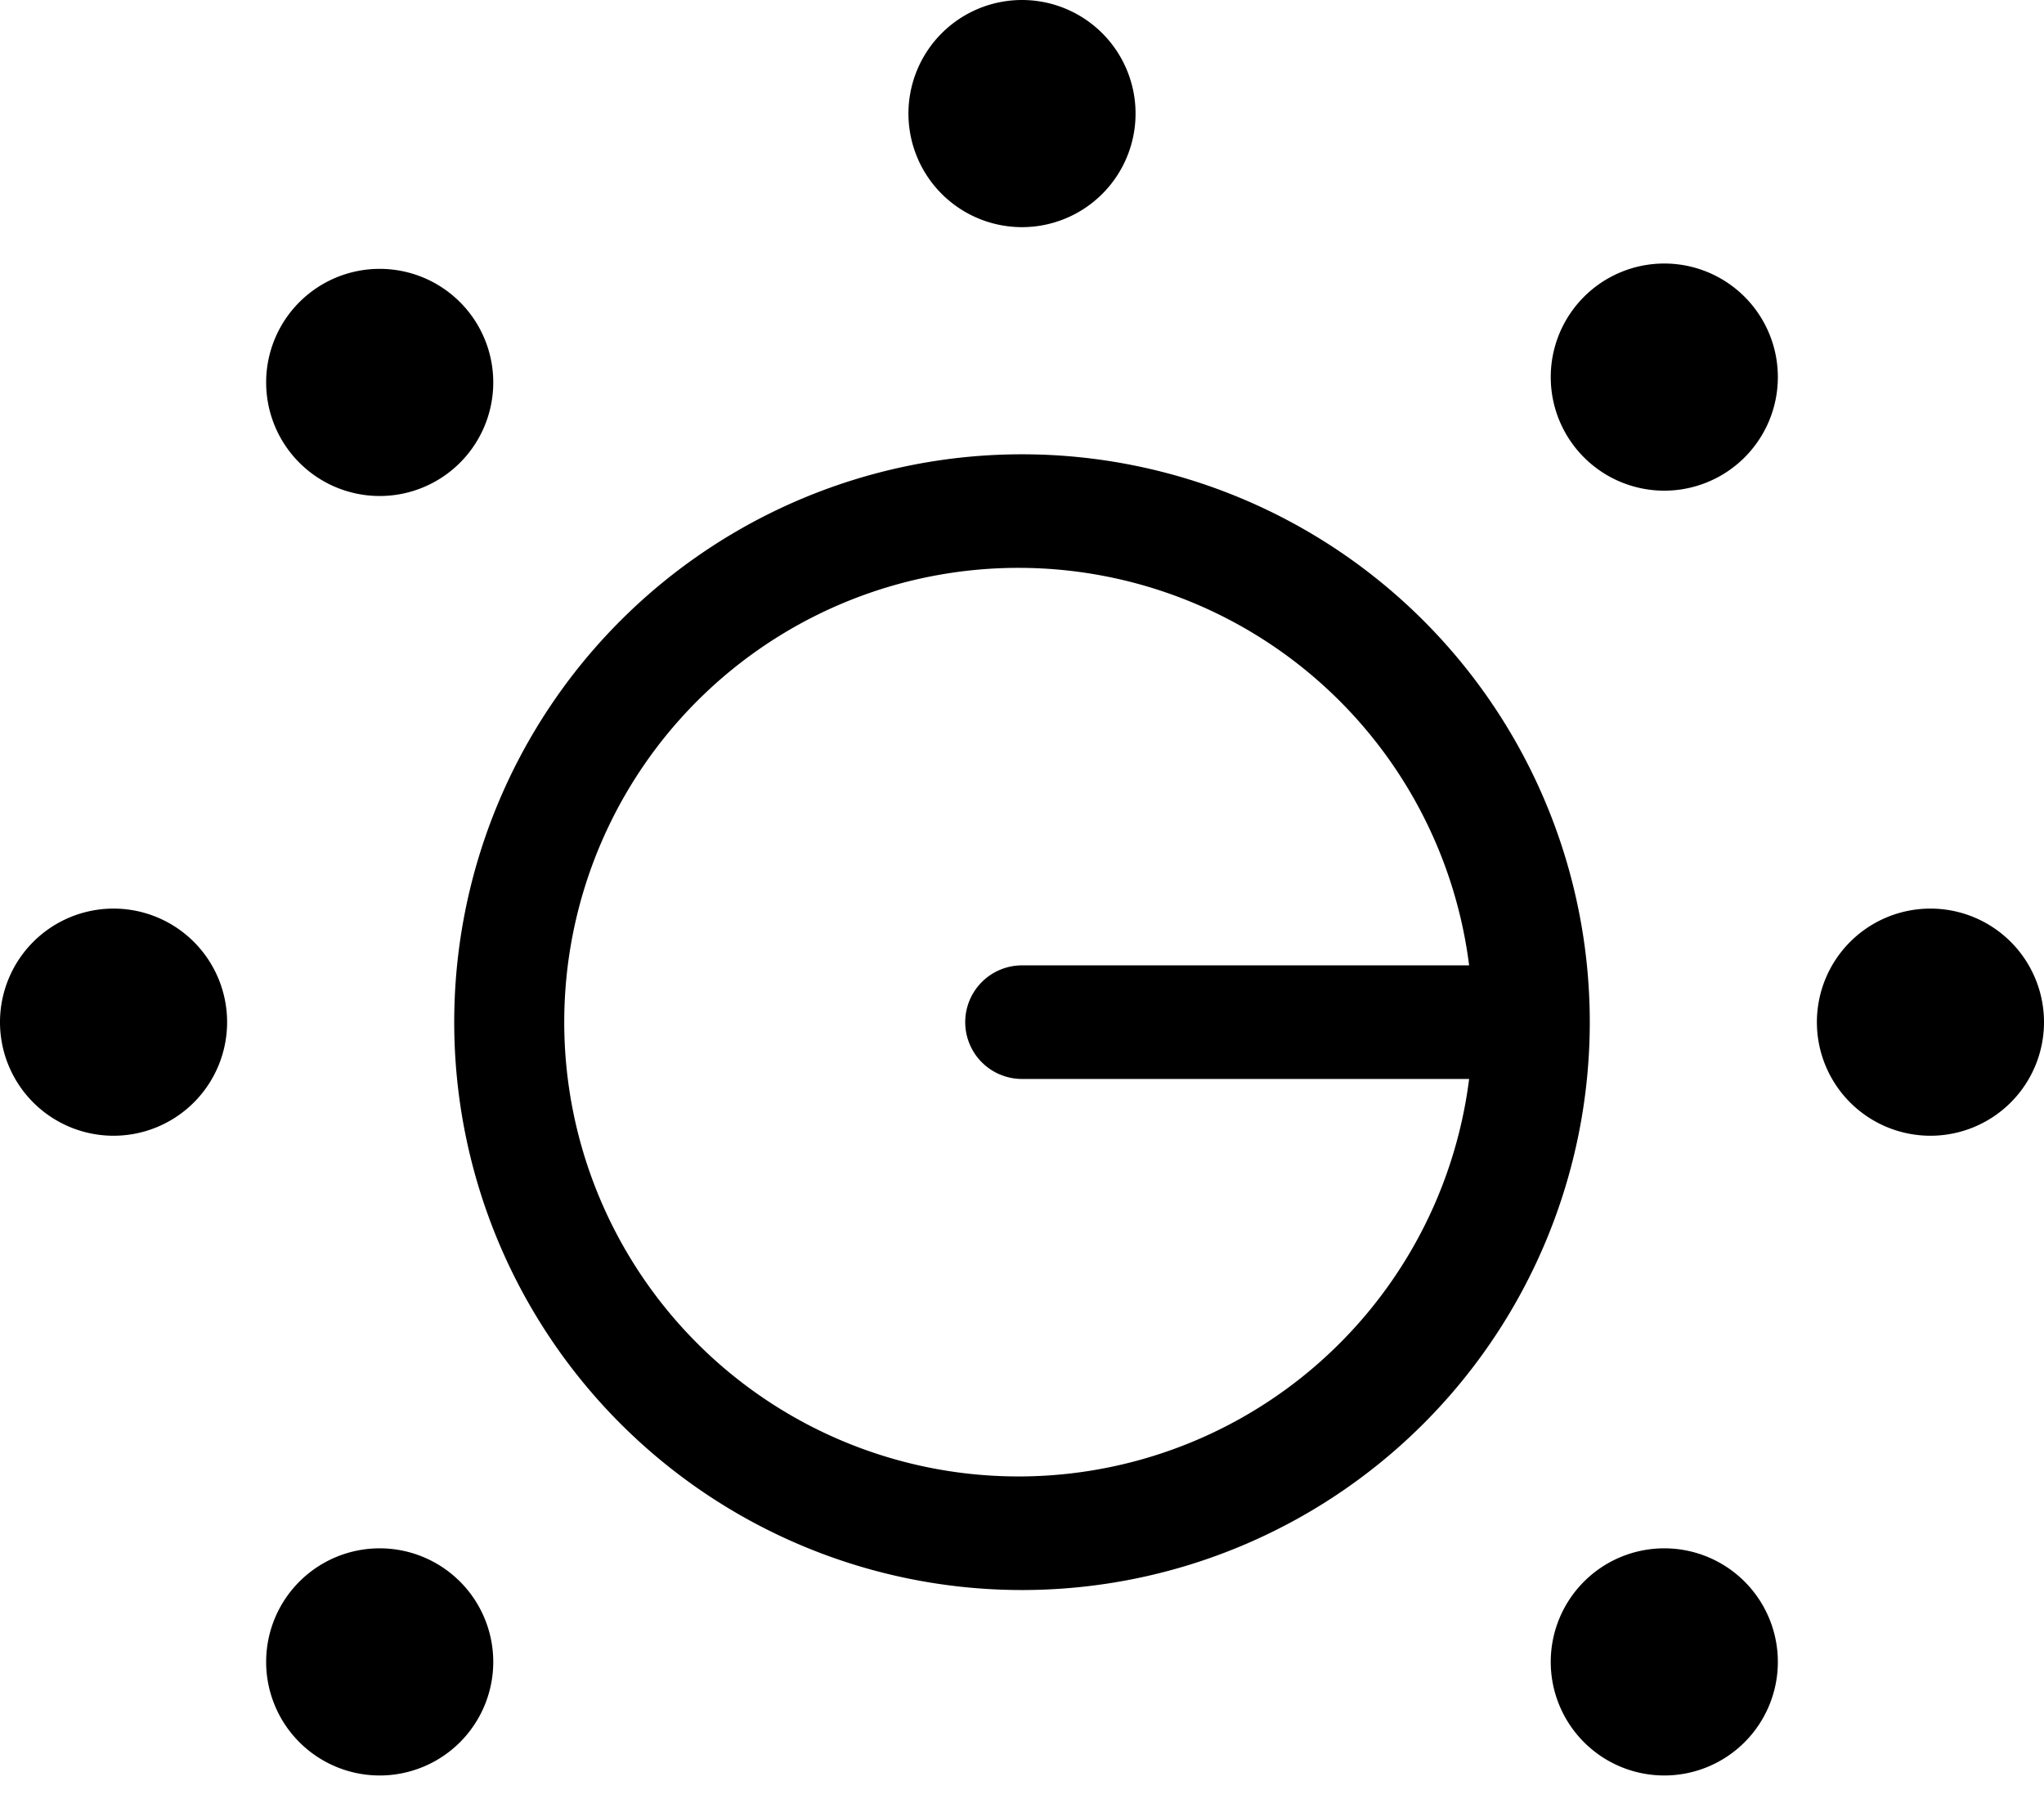 <svg xmlns="http://www.w3.org/2000/svg" viewBox="0 0 576 512"><!-- Font Awesome Pro 6.0.0-alpha1 by @fontawesome - https://fontawesome.com License - https://fontawesome.com/license (Commercial License) --><path d="M32 256A32 32 0 1 0 64 288A32 32 0 0 0 32 256ZM84 446A32 32 0 1 0 130 446A32 32 0 0 0 84 446ZM130 130A32 32 0 1 0 84 130A32 32 0 0 0 130 130ZM288 64A32 32 0 1 0 256 32A32 32 0 0 0 288 64ZM446 446A32 32 0 1 0 492 446A32 32 0 0 0 446 446ZM128 288A160 160 0 1 0 288 128A160 160 0 0 0 128 288ZM288 160A128 128 0 0 1 414 272H288A16 16 0 0 0 288 304H414A128 128 0 1 1 288 160ZM544 256A32 32 0 1 0 576 288A32 32 0 0 0 544 256ZM446 84A32 32 0 1 0 492 84A32 32 0 0 0 446 84Z"/></svg>